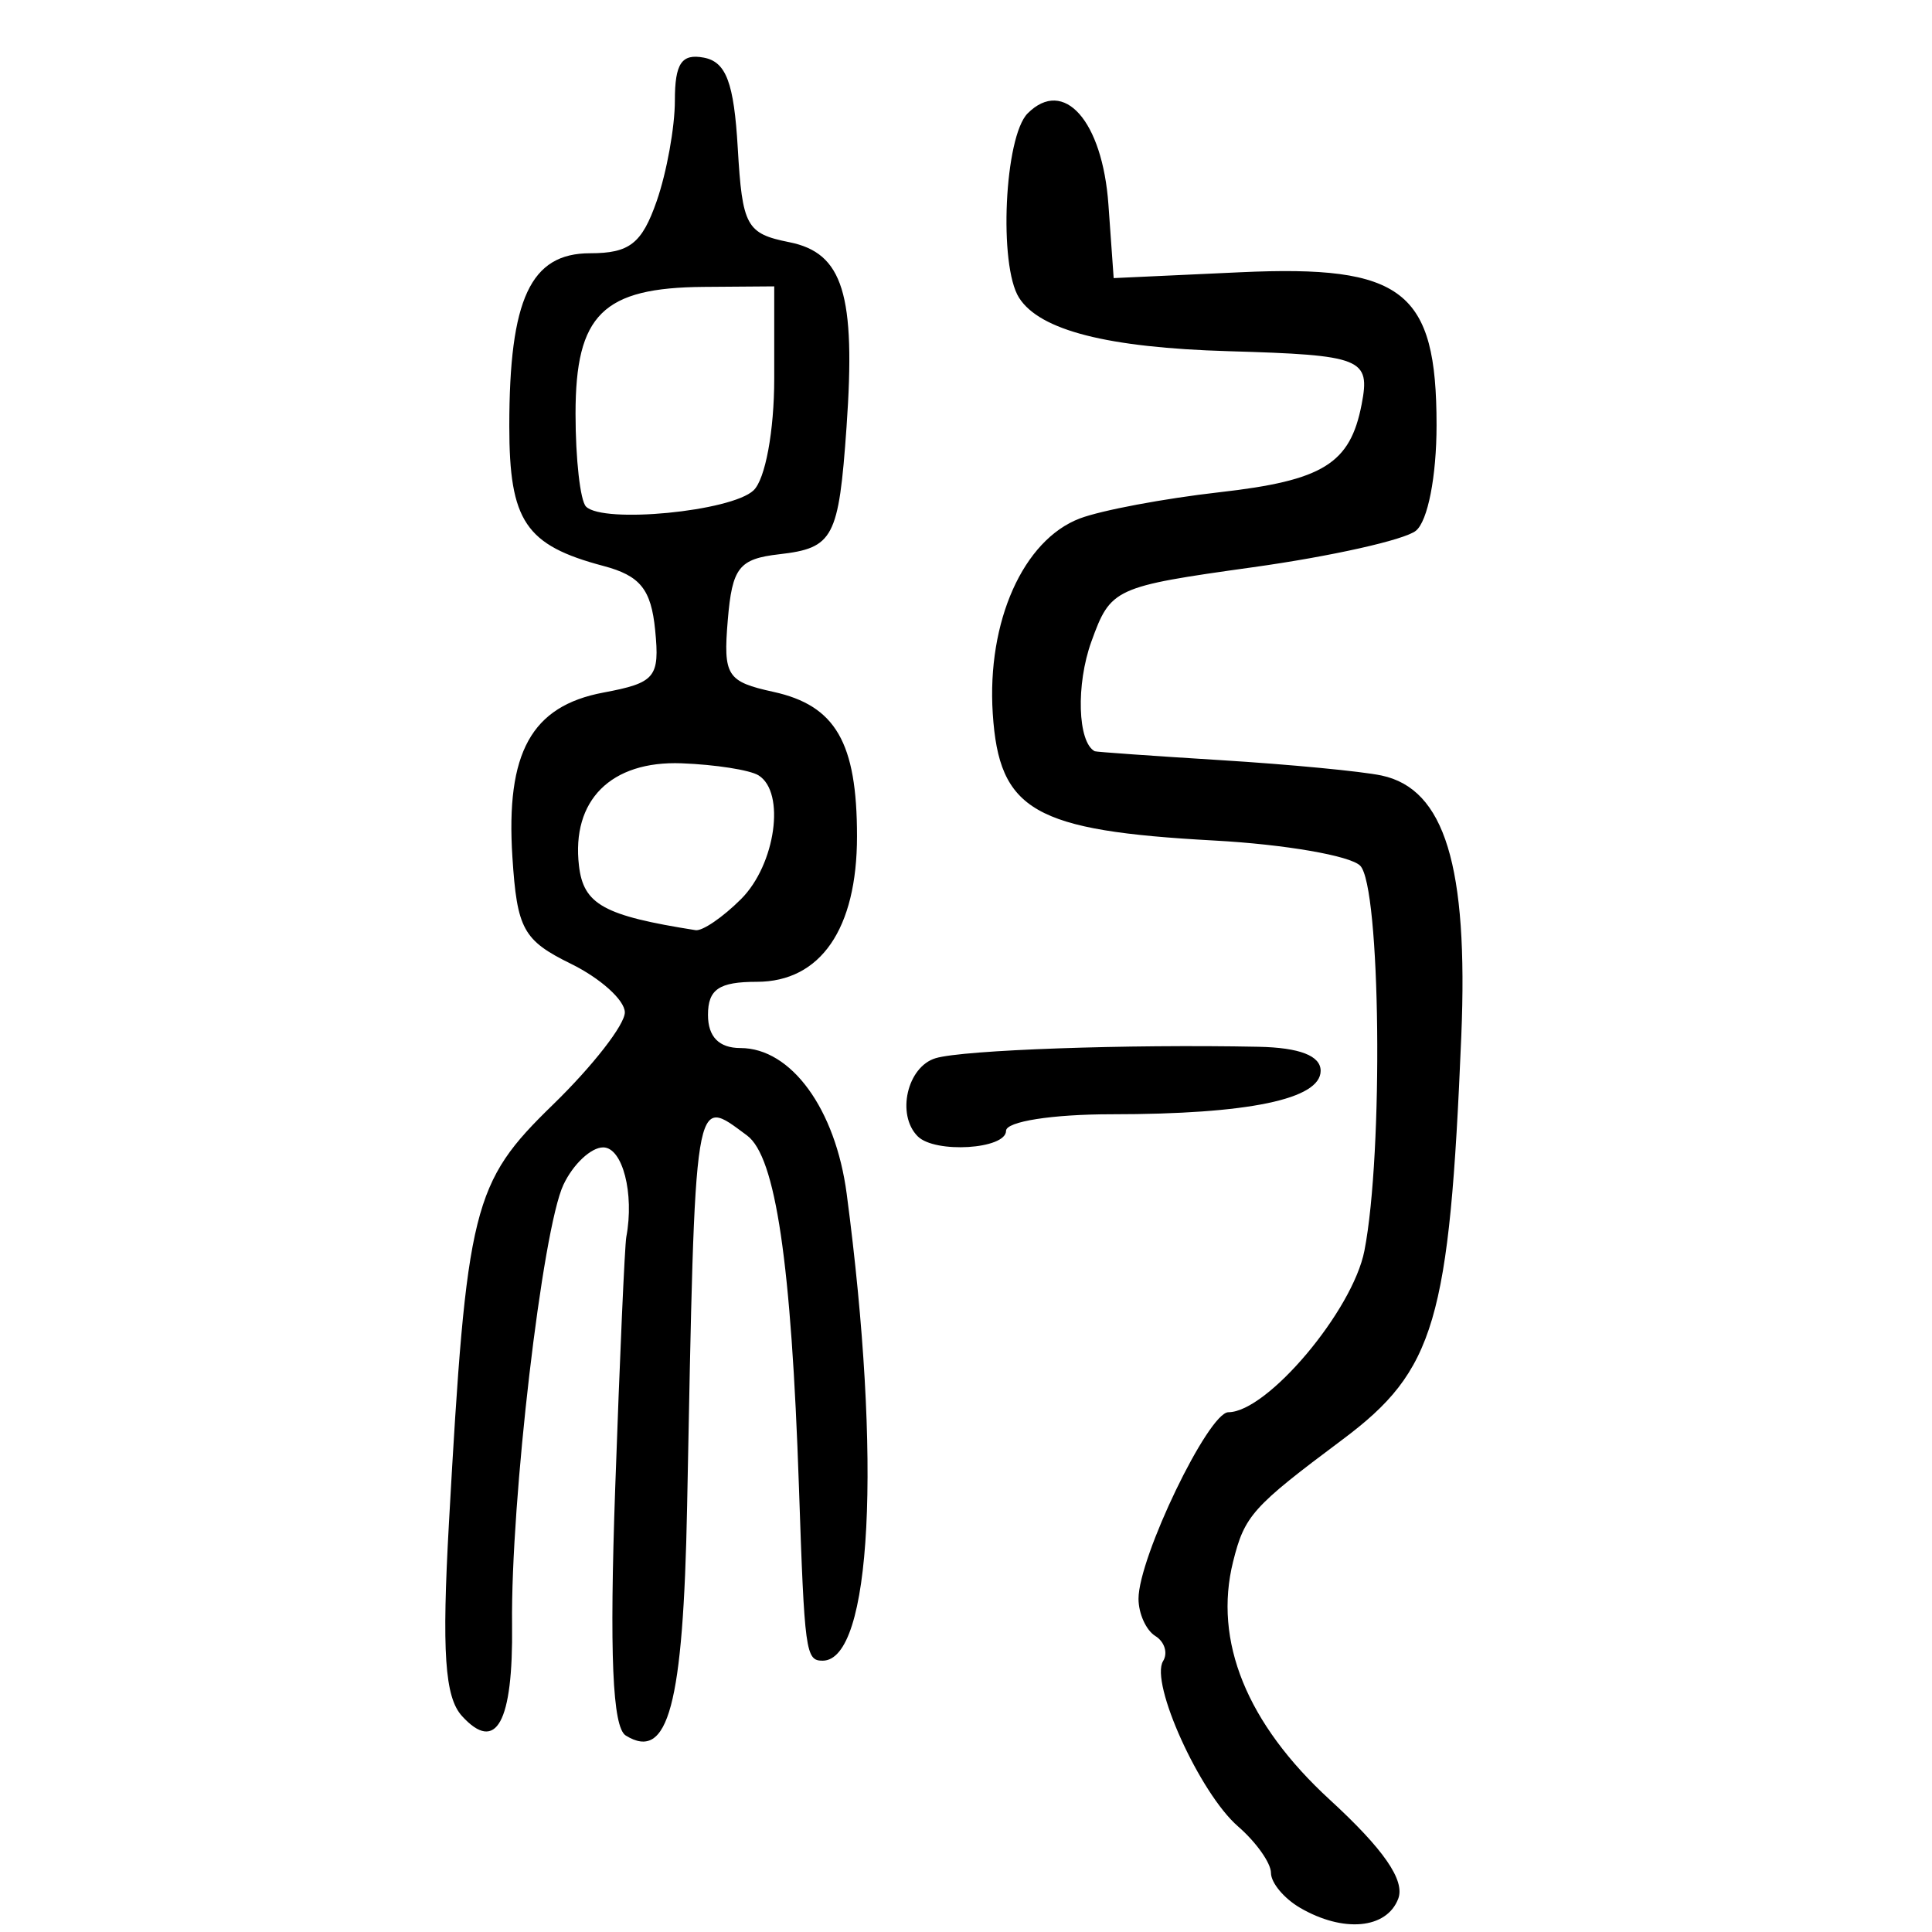 <?xml version="1.0" encoding="UTF-8" standalone="no"?>
<!-- Created with Inkscape (http://www.inkscape.org/) -->

<svg
   xmlns:dc="http://purl.org/dc/elements/1.1/"
   xmlns:cc="http://creativecommons.org/ns#"
   xmlns:rdf="http://www.w3.org/1999/02/22-rdf-syntax-ns#"
   xmlns:svg="http://www.w3.org/2000/svg"
   xmlns="http://www.w3.org/2000/svg"
   xmlns:sodipodi="http://sodipodi.sourceforge.net/DTD/sodipodi-0.dtd"
   xmlns:inkscape="http://www.inkscape.org/namespaces/inkscape"
   width="300"
   height="300"
   id="svg2"
   version="1.1"
   inkscape:version="0.48.4 r9939"
   sodipodi:docname="image-seal.svg">
  <defs
     id="defs4" />
  <sodipodi:namedview
     id="base"
     pagecolor="#ffffff"
     bordercolor="#666666"
     borderopacity="1.0"
     inkscape:pageopacity="0.0"
     inkscape:pageshadow="2"
     inkscape:zoom="1.979899"
     inkscape:cx="162.37035"
     inkscape:cy="138.01817"
     inkscape:document-units="px"
     inkscape:current-layer="layer1"
     showgrid="false"
     inkscape:window-width="1215"
     inkscape:window-height="1000"
     inkscape:window-x="65"
     inkscape:window-y="24"
     inkscape:window-maximized="1"
     fit-margin-top="10"
     fit-margin-left="10"
     fit-margin-right="10"
     fit-margin-bottom="10" />
  <g
     inkscape:label="Calque 1"
     inkscape:groupmode="layer"
     id="layer1"
     transform="translate(0,-752.362)">
    <path
       style="fill:#000000"
       d="m 201.855,1048.592 c -2.475,-1.441 -4.499,-3.874 -4.499,-5.405 0,-1.532 -2.306,-4.785 -5.124,-7.229 -5.925,-5.139 -13.703,-22.304 -11.628,-25.662 0.775,-1.254 0.233,-3.007 -1.204,-3.895 -1.437,-0.888 -2.613,-3.491 -2.613,-5.783 0,-6.423 10.855,-28.951 13.957,-28.965 6.048,-0.026 19.303,-15.766 21.122,-25.082 2.974,-15.233 2.519,-56.608 -0.658,-59.785 -1.555,-1.555 -11.745,-3.313 -22.644,-3.906 -28.039,-1.527 -33.435,-4.62 -34.41,-19.73 -0.921,-14.277 4.732,-26.94 13.517,-30.28 3.336,-1.268 13.095,-3.101 21.688,-4.073 16.094,-1.821 20.299,-4.421 22.077,-13.652 1.374,-7.134 0.104,-7.641 -20.66,-8.249 -18.809,-0.551 -29.316,-3.231 -32.538,-8.298 -3.202,-5.036 -2.267,-25.028 1.339,-28.634 5.616,-5.616 11.61,1.158 12.539,14.169 l 0.814,11.412 19.662,-0.907 c 25.306,-1.168 30.475,2.857 30.475,23.733 0,7.97 -1.361,14.92 -3.214,16.407 -1.768,1.42 -13.138,3.966 -25.268,5.66 -21.588,3.013 -22.119,3.258 -25.115,11.543 -2.409,6.663 -2.135,15.64 0.521,17.034 0.202,0.106 9.045,0.731 19.651,1.388 10.606,0.657 21.802,1.728 24.881,2.38 9.812,2.078 13.482,14.067 12.386,40.469 -1.838,44.301 -4.082,51.913 -18.467,62.661 -13.981,10.446 -15.178,11.781 -16.962,18.919 -3.084,12.338 2.114,25.151 15.005,36.986 8.381,7.695 11.723,12.534 10.627,15.389 -1.801,4.692 -8.532,5.304 -15.258,1.387 z M 71.738,1018.829 c -2.676,-2.936 -3.148,-9.927 -2.026,-29.996 2.751,-49.213 3.64,-52.782 16.171,-64.961 6.159,-5.986 11.173,-12.434 11.141,-14.327 -0.032,-1.894 -3.792,-5.277 -8.356,-7.519 -7.428,-3.649 -8.382,-5.386 -9.102,-16.579 -1.044,-16.22 2.953,-23.447 14.125,-25.543 8.071,-1.514 8.769,-2.356 8.043,-9.7 -0.627,-6.345 -2.321,-8.447 -8.03,-9.961 -12.111,-3.213 -14.62,-6.938 -14.62,-21.707 0,-19.776 3.304,-26.849 12.54,-26.849 6.129,0 8.049,-1.502 10.348,-8.097 1.552,-4.453 2.823,-11.48 2.823,-15.615 0,-5.772 1.045,-7.32 4.499,-6.663 3.461,0.658 4.676,3.897 5.266,14.033 0.707,12.149 1.332,13.291 8.008,14.626 8.345,1.669 10.334,8.101 8.881,28.713 -1.214,17.228 -2.033,18.777 -10.434,19.741 -6.274,0.719 -7.325,2.064 -8.006,10.235 -0.721,8.646 -0.147,9.546 7.092,11.136 9.654,2.12 12.975,7.861 12.975,22.425 0,14.389 -5.656,22.596 -15.572,22.596 -5.853,0 -7.568,1.165 -7.568,5.142 0,3.394 1.714,5.142 5.042,5.142 7.874,0 14.754,9.445 16.498,22.648 5.471,41.422 3.868,72.483 -3.741,72.483 -2.632,0 -2.807,-1.282 -3.677,-26.997 -1.176,-34.753 -3.617,-51.285 -8.056,-54.554 -8.32,-6.128 -8.029,-7.93 -9.309,57.641 -0.603,30.883 -2.939,39.603 -9.521,35.536 -2.069,-1.278 -2.551,-12.568 -1.643,-38.456 0.707,-20.155 1.482,-37.694 1.723,-38.975 1.268,-6.742 -0.582,-13.899 -3.593,-13.899 -1.882,0 -4.656,2.603 -6.163,5.785 -3.279,6.921 -8.205,49.102 -7.983,68.355 0.175,15.171 -2.468,19.985 -7.775,14.162 z M 115.08,891.96 c 5.354,-5.354 6.932,-16.588 2.698,-19.205 -1.345,-0.831 -6.714,-1.671 -11.933,-1.868 -10.977,-0.413 -17.135,5.735 -15.942,15.916 0.704,6.007 3.855,7.747 18.107,9.995 1.061,0.167 4.242,-2.01 7.071,-4.838 z m 1.928,-63.451 c 1.824,-1.72 3.214,-9.225 3.214,-17.355 l 0,-14.325 -10.927,0.082 c -15.705,0.117 -19.926,4.29 -19.926,19.699 0,7.033 0.733,13.52 1.63,14.416 2.675,2.675 22.542,0.753 26.01,-2.517 z m 25.497,100.304 c -3.354,-3.354 -1.642,-10.816 2.785,-12.138 4.306,-1.285 29.732,-2.183 50.137,-1.77 6.372,0.129 9.642,1.394 9.642,3.73 0,4.415 -11.226,6.749 -32.46,6.749 -9.213,0 -16.391,1.126 -16.391,2.571 0,2.86 -11.021,3.549 -13.713,0.857 z"
       id="path3280"
       inkscape:connector-curvature="0" />
  </g>
</svg>
